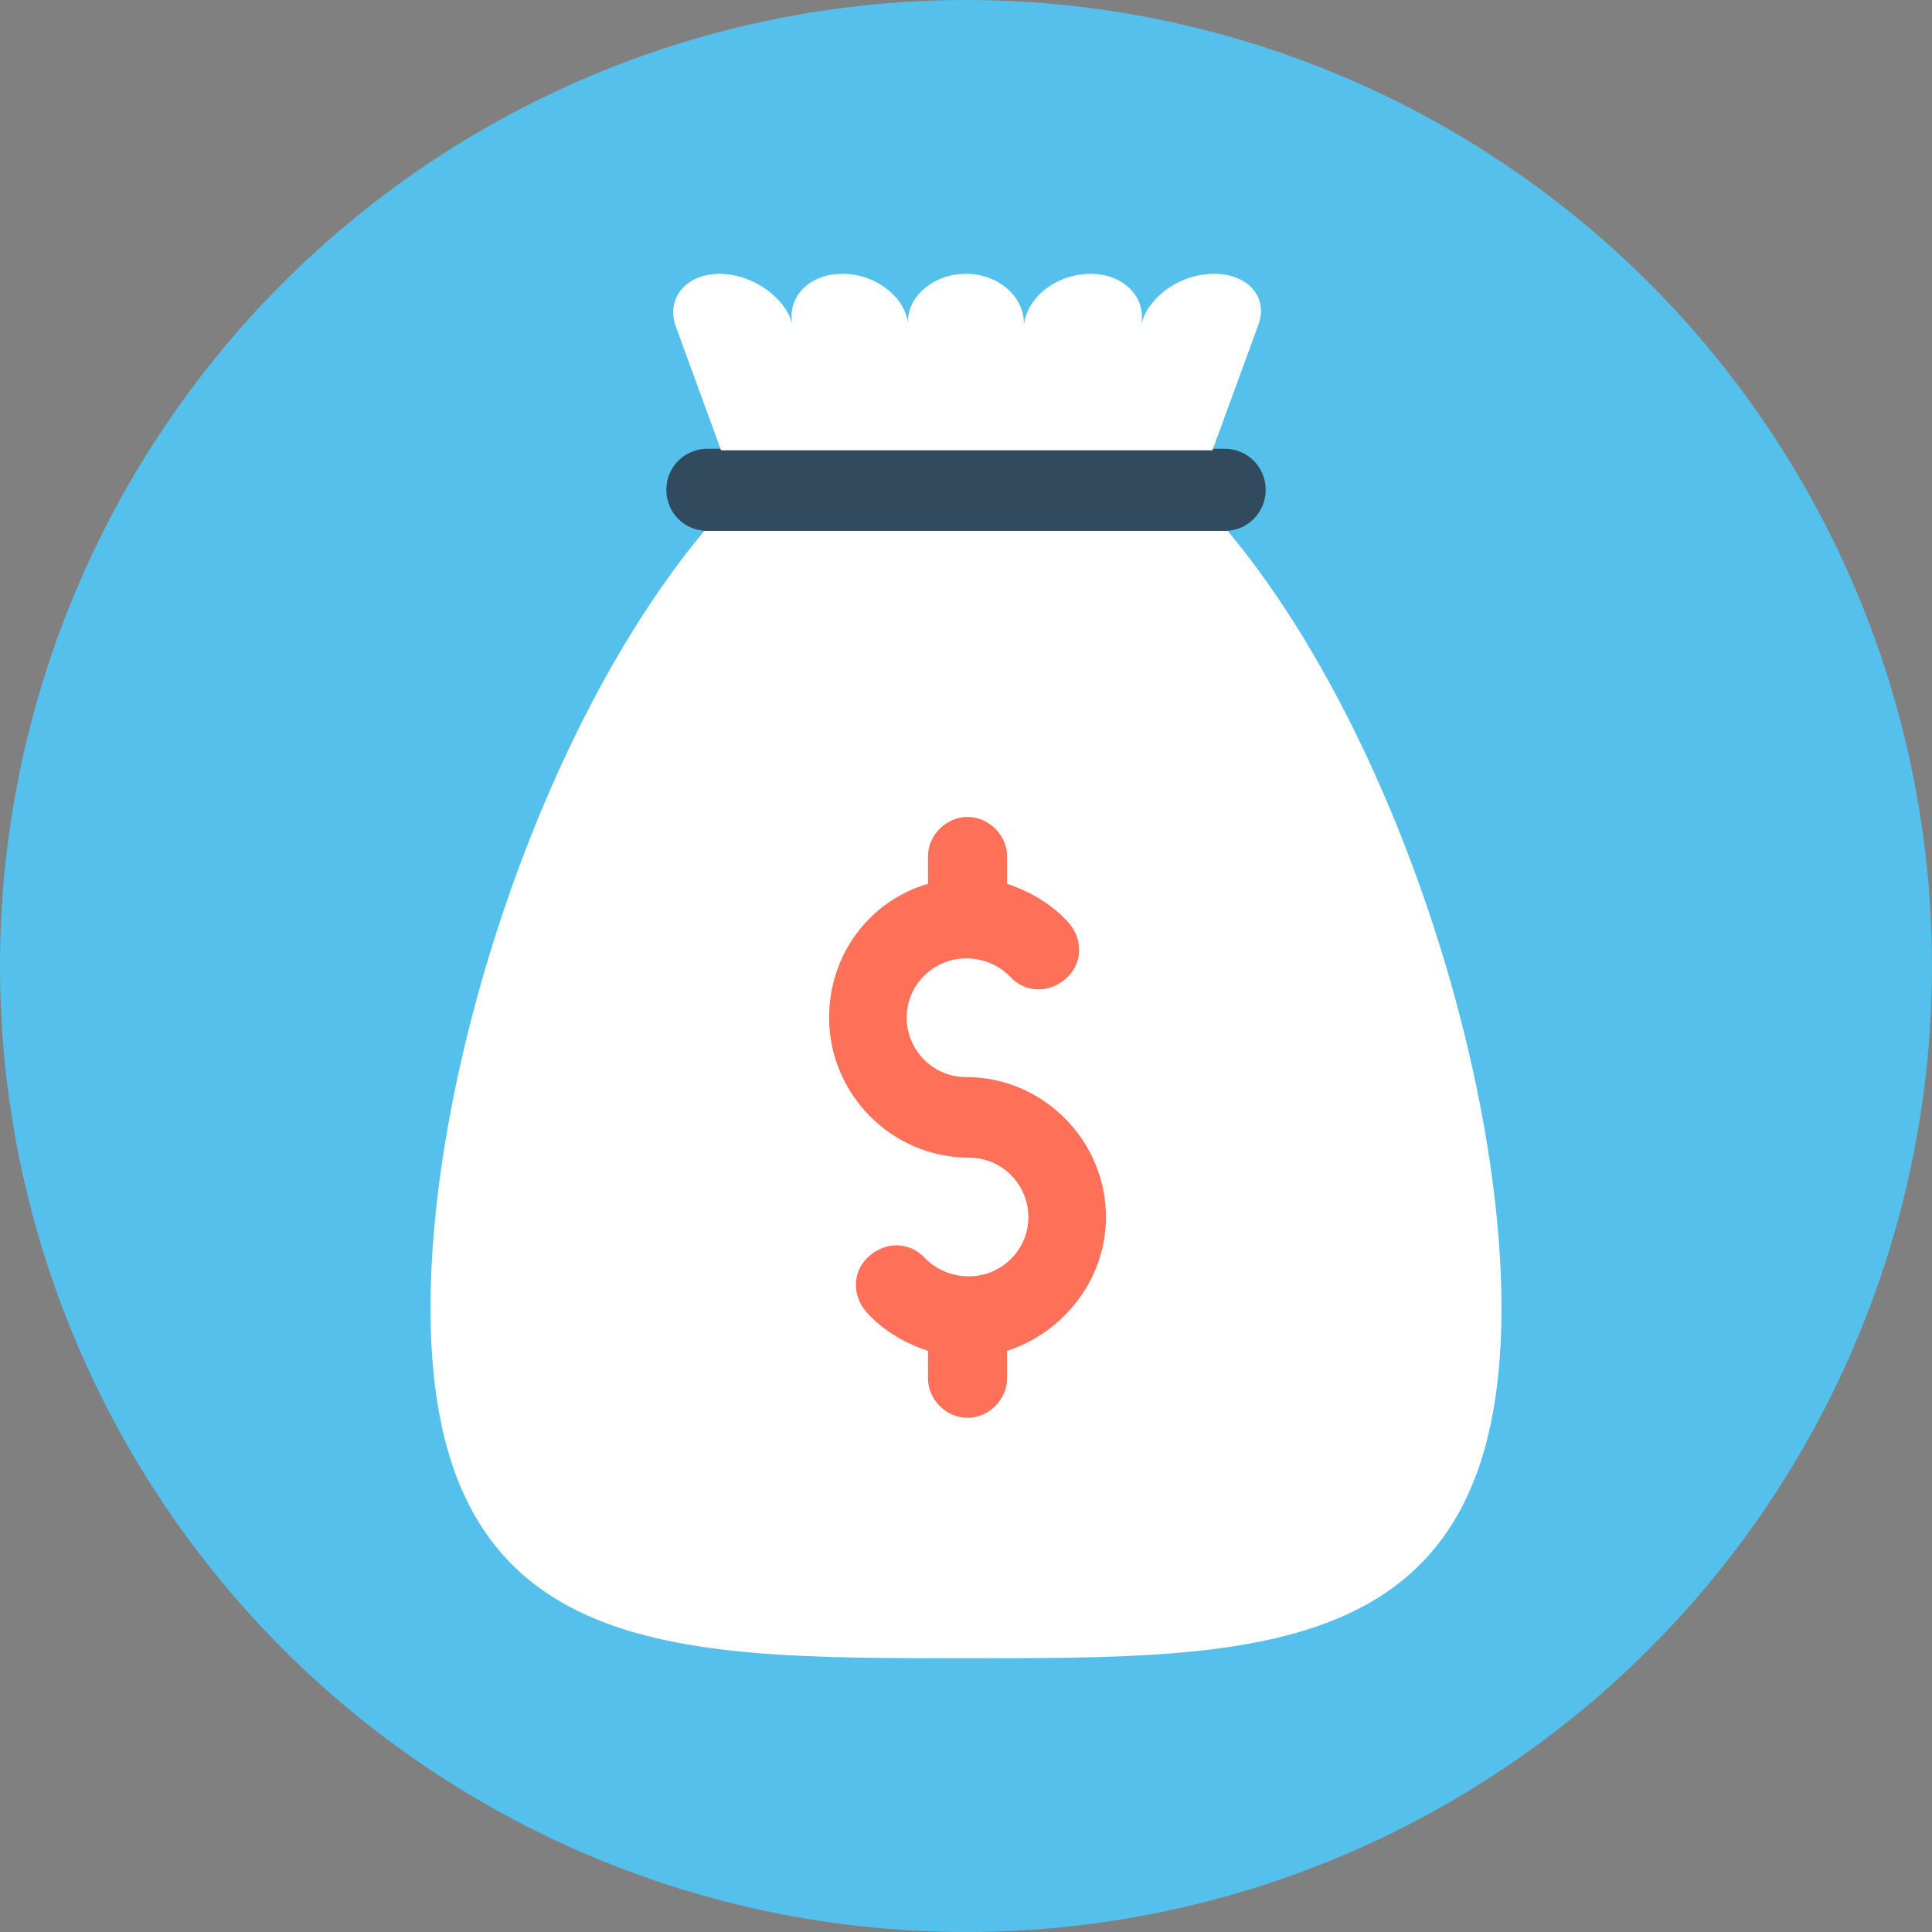 <?xml version="1.0" encoding="iso-8859-1"?>
<!-- Generator: Adobe Illustrator 19.0.0, SVG Export Plug-In . SVG Version: 6.00 Build 0)  -->
<svg xmlns="http://www.w3.org/2000/svg" xmlns:xlink="http://www.w3.org/1999/xlink" version="1.1" id="Layer_1" x="0px" y="0px" viewBox="0 0 508 508" style="enable-background:new 0 0 508 508;" xml:space="preserve">
<rect x="0" y="0" width="508" height="508" fill="#808080" stroke="none"/>
<circle style="fill:#54C0EB;" cx="254" cy="254" r="254"/>
<path style="fill:#FFFFFF;" d="M185.2,139.6c-42.8,51.2-72,141.2-72,204.4c0,92.8,63.2,92,140.8,92s140.8,0.8,140.8-92  c0-63.2-29.2-153.2-72-204.4H185.2z"/>
<path style="fill:#324A5E;" d="M322,139.6H186c-6,0-10.8-4.8-10.8-10.8l0,0c0-6,4.8-10.8,10.8-10.8h136c6,0,10.8,4.8,10.8,10.8l0,0  C332.8,134.8,328,139.6,322,139.6z"/>
<path style="fill:#FFFFFF;" d="M318.8,118.4l12-32.8c2.8-7.2-2.4-13.6-11.6-13.6s-17.6,6.4-19.2,13.6c1.6-7.2-4.4-13.6-13.2-13.6  s-16.8,6-17.6,13.6c0.4-7.2-6.4-13.6-15.2-13.6s-16,6.4-15.2,13.6c-0.4-7.2-8.4-13.6-17.2-13.6c-9.2,0-14.8,6.4-13.2,13.6  C206.8,78.4,198,72,189.2,72s-14,6.4-11.6,13.6l12,32.8C189.6,118.4,318.8,118.4,318.8,118.4z"/>
<path style="fill:#FF7058;" d="M290.8,320c0-20-16.4-36.8-36.8-36.8c-8.8,0-15.6-7.2-15.6-15.6c0-8.8,7.2-15.6,15.6-15.6  c4.4,0,8.4,1.6,11.6,4.8c4,4.4,10.4,4.4,14.8,0.4s4.4-10.4,0.4-14.8c-4.4-4.8-10-8-16-10v-7.2c0-5.6-4.8-10.4-10.4-10.4  s-10.4,4.8-10.4,10.4v7.2c-15.2,4.4-26,18.4-26,35.2c0,20,16.4,36.8,36.8,36.8c8.8,0,15.6,7.2,15.6,15.6c0,8.8-7.2,15.6-15.6,15.6  c-4.4,0-8.4-1.6-11.6-4.8c-4-4.4-10.4-4.4-14.8-0.4c-4.4,4-4.4,10.4-0.4,14.8c4.4,4.8,10,8,16,10v7.2c0,5.6,4.8,10.4,10.4,10.4  s10.4-4.8,10.4-10.4v-7.2C279.6,350.4,290.8,336.4,290.8,320z"/>
<g>
</g>
<g>
</g>
<g>
</g>
<g>
</g>
<g>
</g>
<g>
</g>
<g>
</g>
<g>
</g>
<g>
</g>
<g>
</g>
<g>
</g>
<g>
</g>
<g>
</g>
<g>
</g>
<g>
</g>
</svg>

